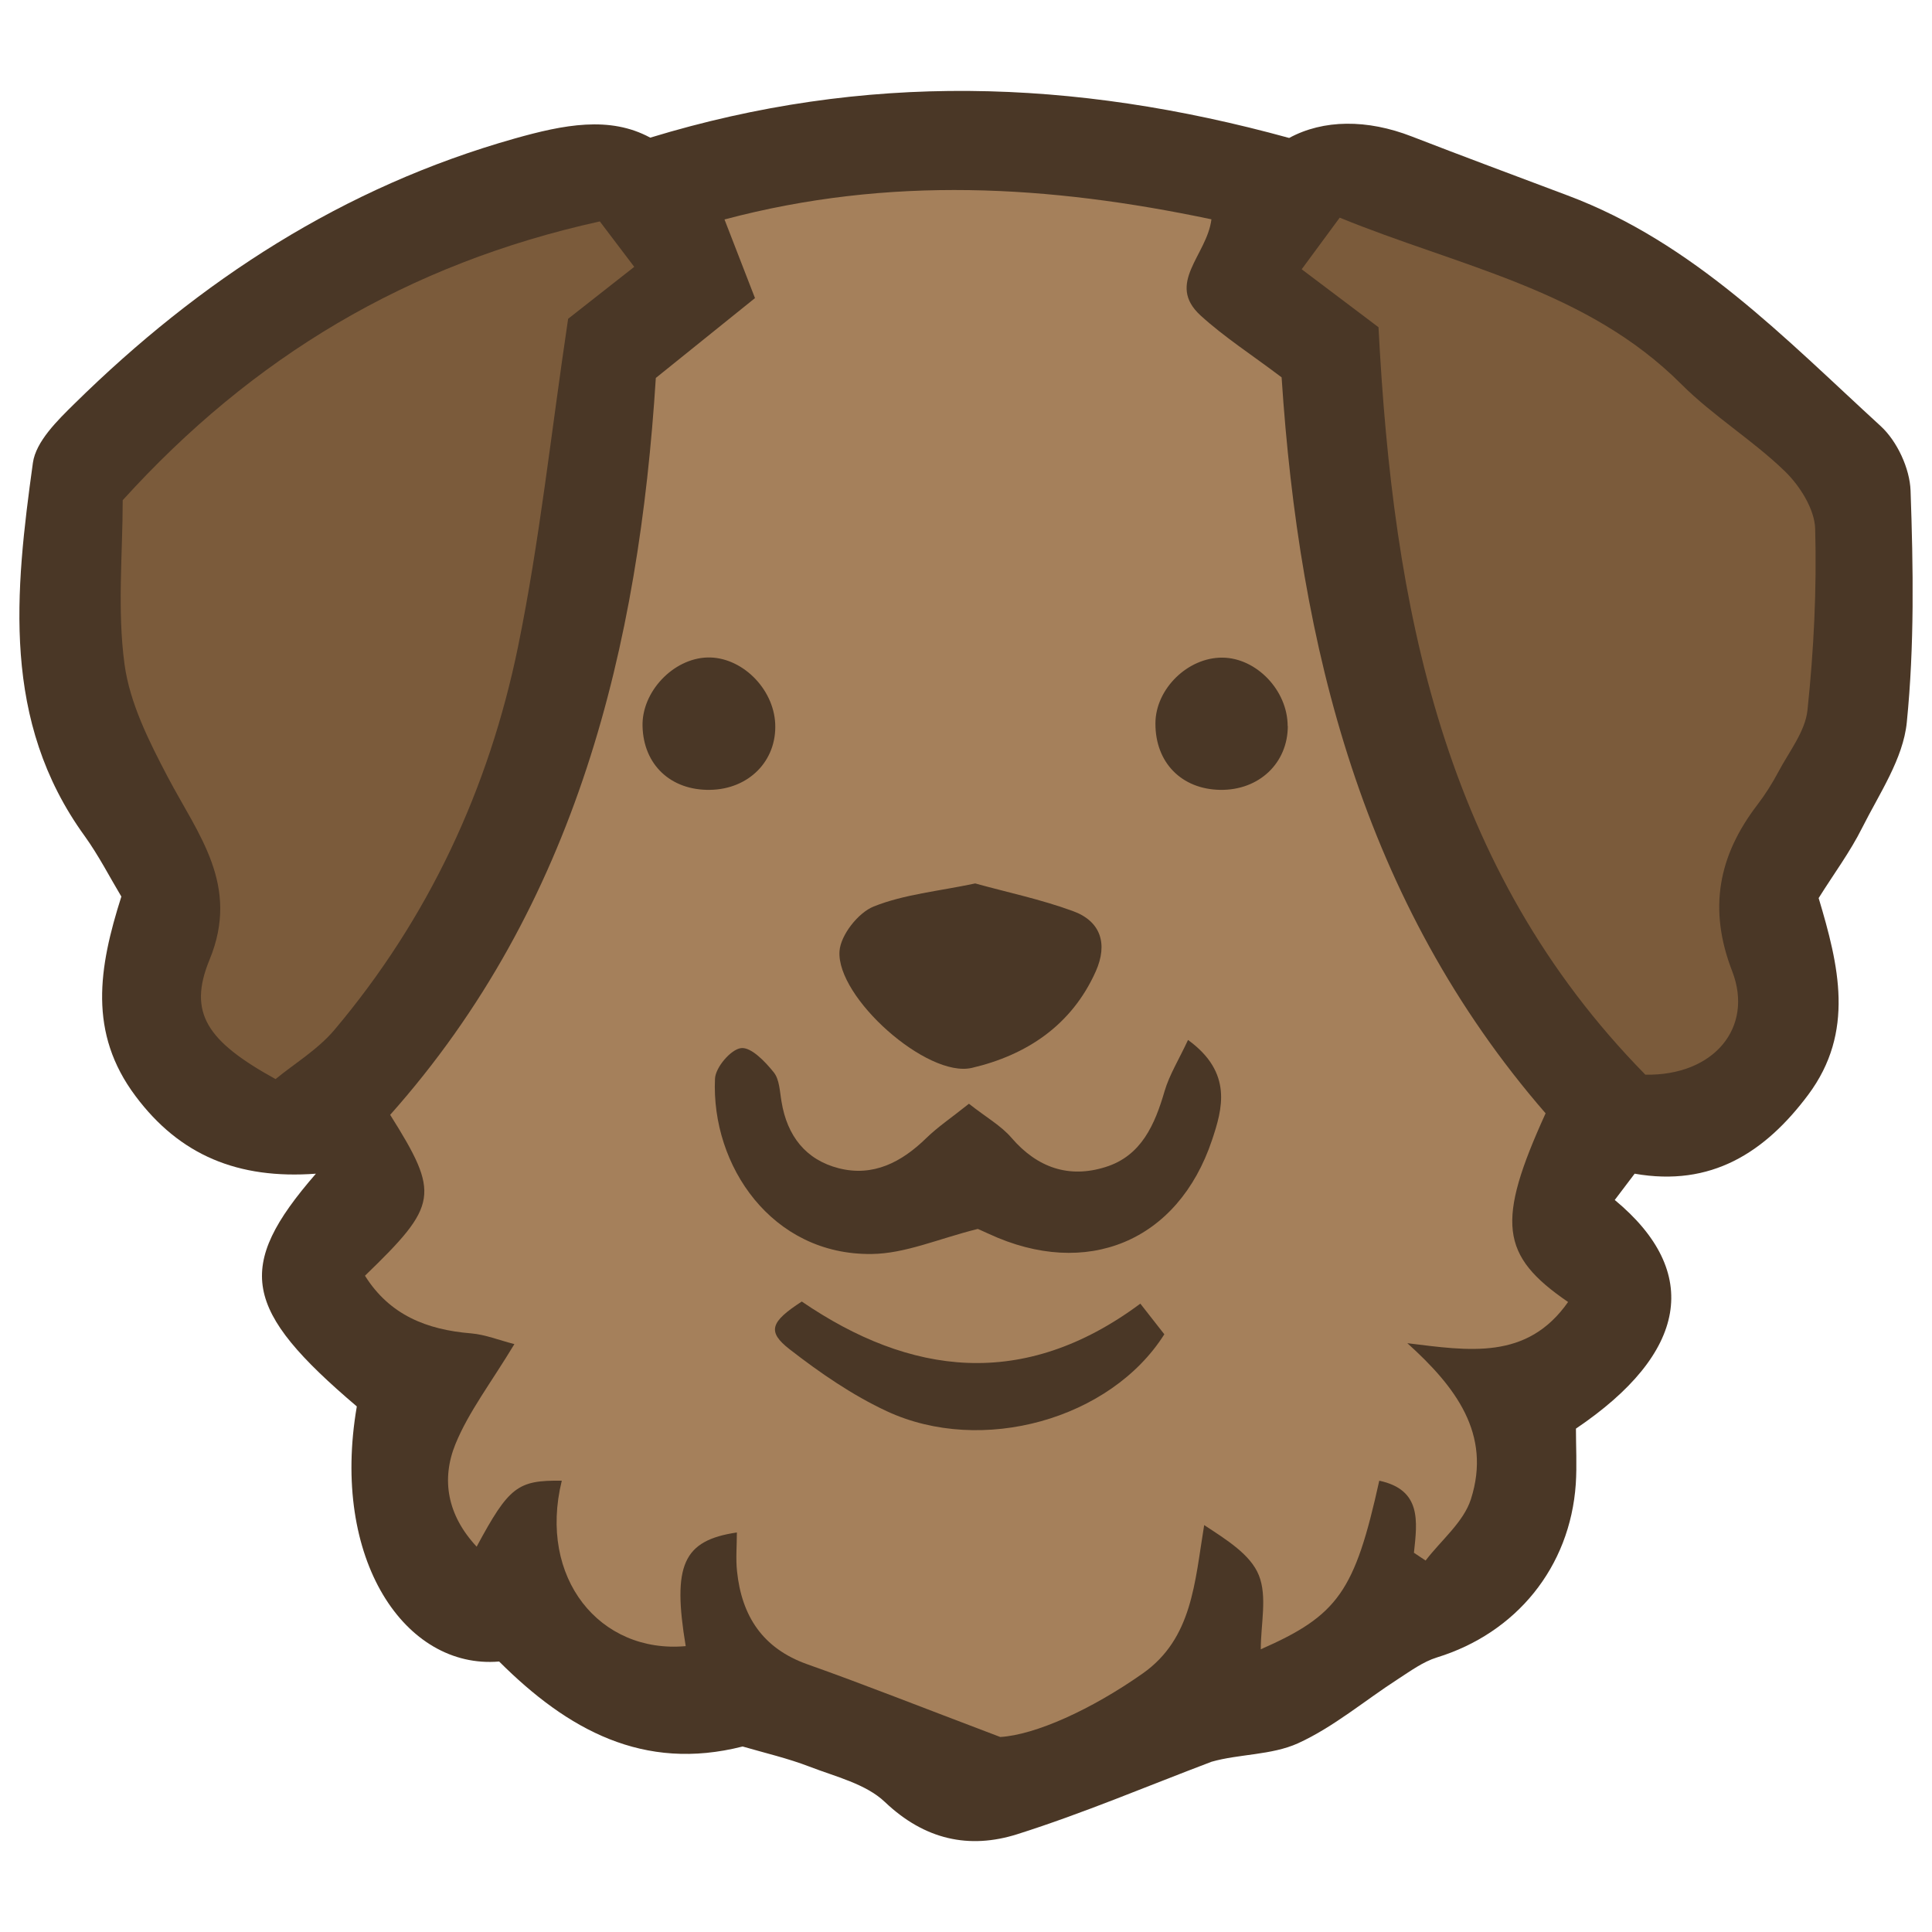 <svg xmlns="http://www.w3.org/2000/svg" data-name="fill_dog" viewBox="0 0 128 128"><path d="M106.98 79.5c5.79 4.79 4.82 10.16-2.57 15.15 0 1.15.07 2.42-.01 3.67-.38 5.51-3.94 9.87-9.2 11.49-.91.28-1.74.89-2.56 1.42-2.22 1.43-4.28 3.19-6.65 4.27-1.75.79-3.9.7-5.72 1.22-4.28 1.62-8.51 3.42-12.87 4.8-3.19 1.01-6.14.37-8.77-2.13-1.27-1.21-3.28-1.68-5.01-2.35-1.43-.55-2.94-.9-4.42-1.33-6.57 1.67-11.59-1.1-16.13-5.63-6.22.53-11.18-6.74-9.43-16.9-7.52-6.39-8.12-9.2-2.71-15.42-5.16.38-9.02-1.22-11.95-5.14-3.15-4.2-2.44-8.51-.94-13.22-.75-1.25-1.49-2.7-2.43-4.01C.08 47.76 1 39.19 2.18 30.66c.2-1.41 1.62-2.8 2.75-3.91 8.31-8.18 17.81-14.36 29.16-17.57 3.26-.92 6.3-1.52 8.99-.06 14.24-4.34 28-3.92 42.33.02 2.27-1.23 5.16-1.25 8.12-.1 3.43 1.33 6.88 2.61 10.33 3.91 8.35 3.13 14.38 9.46 20.74 15.28 1.09 1 1.93 2.81 1.98 4.28.18 5.11.26 10.27-.25 15.35-.24 2.41-1.82 4.72-2.96 6.99-.8 1.6-1.88 3.05-2.88 4.65 1.33 4.44 2.42 8.86-.69 13.03-2.87 3.84-6.44 6.12-11.5 5.23-.44.58-.83 1.1-1.31 1.73Z" style="fill:#4a3726;stroke-width:0"/><path d="M93.68 102.85c.22-2.06.51-4.15-2.3-4.75-1.62 7.34-2.73 8.92-7.85 11.17 0-1.69.44-3.5-.13-4.91-.55-1.37-2.13-2.34-3.62-3.32-.63 3.81-.78 7.51-4.07 9.83-3.41 2.4-7.12 4.07-9.44 4.21-5.39-2.04-9.06-3.5-12.79-4.82-2.95-1.05-4.34-3.19-4.65-6.16-.09-.84-.01-1.7-.01-2.57-3.58.53-4.28 2.17-3.39 7.53-5.67.51-9.8-4.49-8.21-10.96-2.92-.04-3.5.39-5.64 4.37-1.95-2.09-2.36-4.46-1.4-6.81.88-2.14 2.35-4.04 3.9-6.61-1.02-.26-1.93-.63-2.86-.71-2.95-.24-5.41-1.22-7.04-3.82 4.85-4.69 4.98-5.39 1.67-10.66 12.37-13.9 16.48-31.09 17.6-48.82 2.49-2.01 4.57-3.68 6.57-5.29-.8-2.06-1.37-3.53-2.02-5.21 10.95-2.91 21.52-2.27 32.26-.01-.29 2.38-3.05 4.25-.71 6.38 1.57 1.43 3.39 2.6 5.36 4.09 1.17 17.8 5.36 34.79 17.49 48.76-3.27 7.19-3.02 9.42 1.49 12.5-2.72 3.88-6.57 3.23-10.65 2.73 3.17 2.86 5.6 6 4.21 10.34-.49 1.52-1.97 2.71-3 4.06-.26-.17-.52-.35-.78-.52Z" style="fill:#a5805b;stroke-width:0"/><path d="M109 71.19C95.6 57.55 92.29 40.26 91.33 21.68c-1.4-1.06-3.09-2.33-5.09-3.84.8-1.09 1.57-2.13 2.52-3.42 7.9 3.24 16.36 4.75 22.64 11.04 2.1 2.1 4.71 3.69 6.85 5.76 1 .97 1.97 2.51 2.01 3.81.11 4-.09 8.03-.51 12.02-.15 1.42-1.23 2.76-1.94 4.11-.4.75-.86 1.48-1.38 2.16-2.58 3.37-3.27 6.89-1.67 11.02 1.45 3.74-1.22 6.95-5.76 6.86Zm-90.75.3c-4.53-2.5-5.82-4.38-4.37-7.9 2.04-4.94-.75-8.28-2.76-12.1-1.24-2.36-2.52-4.9-2.87-7.48-.49-3.62-.12-7.35-.12-10.87 8.58-9.47 18.85-15.66 31.61-18.47.58.77 1.31 1.73 2.28 3.01-1.8 1.42-3.37 2.65-4.38 3.44-1.14 7.63-1.89 14.75-3.32 21.73-1.93 9.41-5.93 17.99-12.17 25.39-1.1 1.3-2.65 2.23-3.89 3.25Z" style="fill:#7b5b3b;stroke-width:0"/><path d="M64.2 73.13c1.14.9 2.13 1.45 2.82 2.26 1.71 1.98 3.8 2.69 6.22 1.93 2.38-.74 3.27-2.81 3.92-5.04.32-1.08.94-2.07 1.55-3.38 2.99 2.17 2.27 4.59 1.59 6.63-2.26 6.75-8.33 9.21-14.78 6.22-.39-.18-.78-.35-.74-.33-2.61.65-4.81 1.64-7.04 1.66-6.59.08-10.63-5.84-10.37-11.61.03-.75 1.05-1.95 1.73-2.03.66-.08 1.59.89 2.16 1.6.39.48.4 1.29.52 1.96.37 2.25 1.6 3.84 3.79 4.4 2.28.58 4.16-.4 5.79-1.99.77-.75 1.68-1.36 2.83-2.28Z" style="fill:#4a3726;stroke-width:0"/><path d="M64.61 58.53c2.09.58 4.34 1.05 6.47 1.83 1.85.67 2.33 2.17 1.52 3.99-1.6 3.59-4.61 5.56-8.21 6.4-2.96.69-8.99-4.67-8.77-7.74.08-1.07 1.24-2.54 2.26-2.95 2.02-.81 4.28-1.01 6.73-1.53m10.94 27.84c.76.97 1.2 1.53 1.59 2.03-3.56 5.64-12.1 8.02-18.38 5.1-2.3-1.07-4.44-2.55-6.45-4.11-1.5-1.17-1.27-1.81.81-3.16 7.16 4.89 14.68 5.9 22.43.14m-28.7-42.81c2.25-.07 4.4 2.02 4.51 4.39.11 2.46-1.75 4.34-4.32 4.38-2.6.04-4.41-1.66-4.47-4.22-.06-2.27 2.02-4.48 4.29-4.55Zm38.47 4.54c0 2.46-1.91 4.27-4.48 4.23-2.56-.04-4.3-1.81-4.29-4.4 0-2.28 2.14-4.38 4.44-4.36 2.26.02 4.32 2.18 4.32 4.53Z" style="fill:#4a3726;stroke-width:0"/></svg>